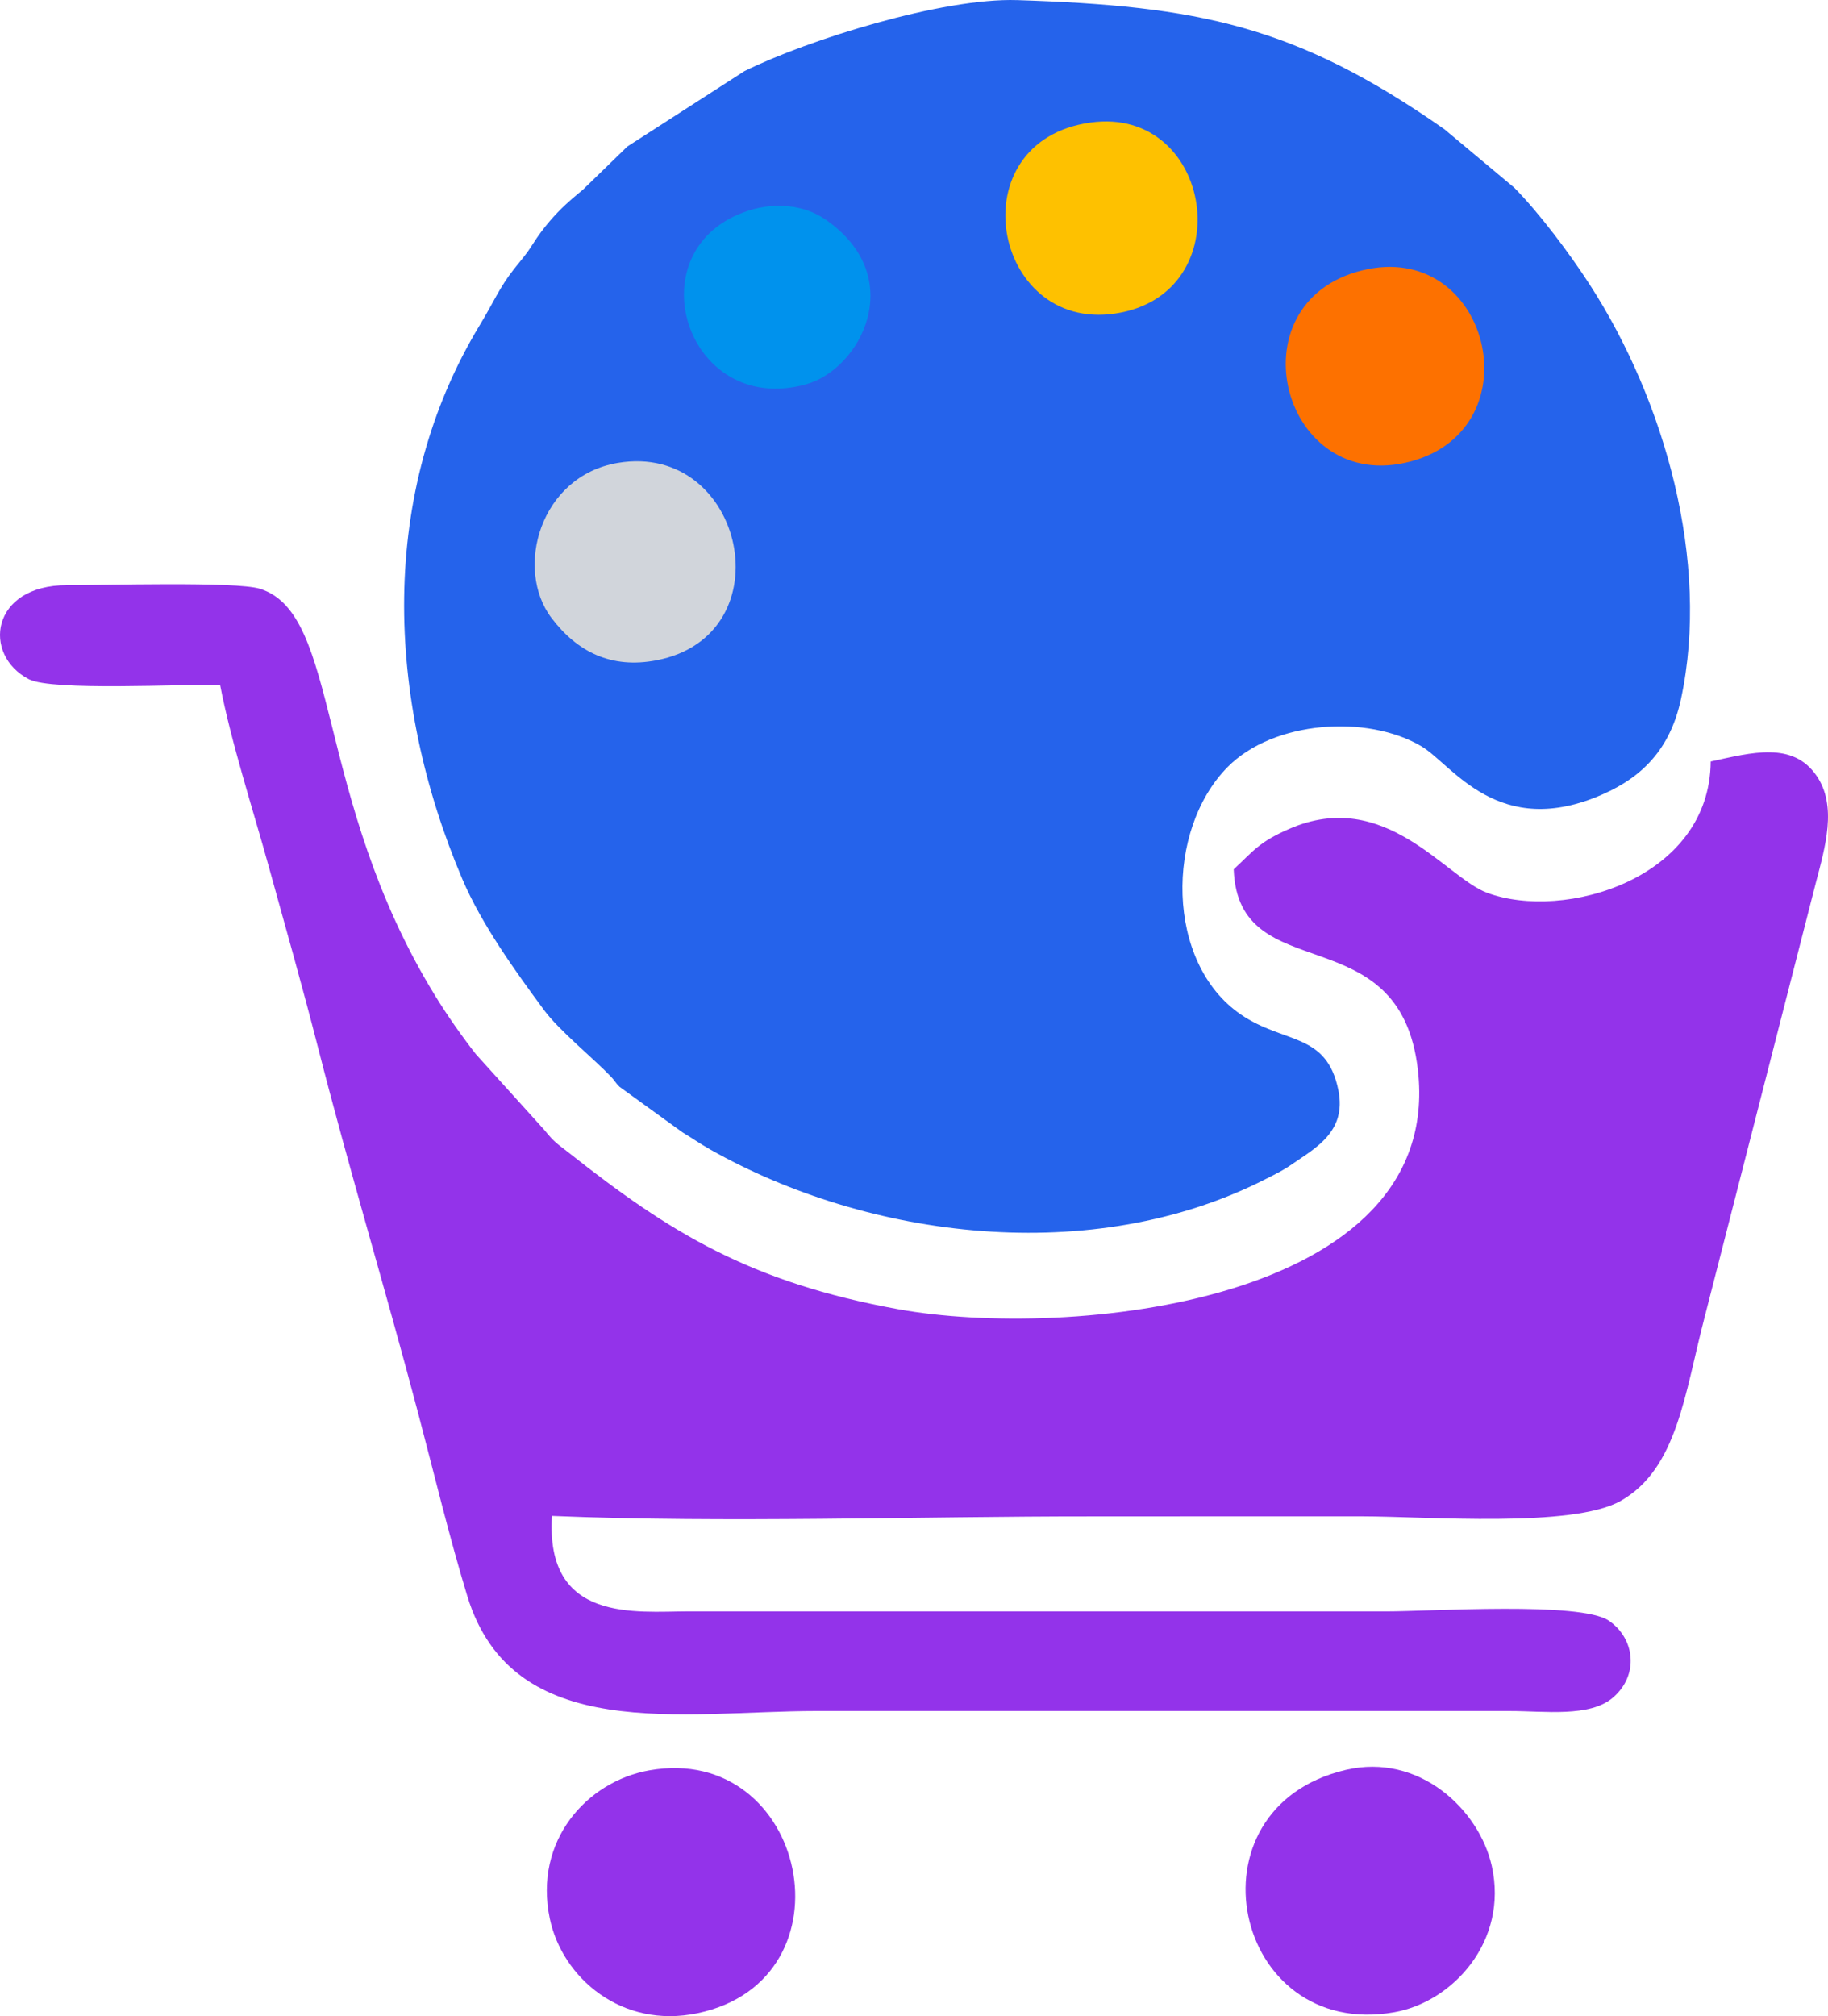 <?xml version="1.0" encoding="UTF-8"?>
<!DOCTYPE svg PUBLIC "-//W3C//DTD SVG 1.1//EN" "http://www.w3.org/Graphics/SVG/1.1/DTD/svg11.dtd">
<!-- Creator: CorelDRAW 2021 (64-Bit) -->
<svg xmlns="http://www.w3.org/2000/svg" xml:space="preserve" width="97.561mm" height="107.559mm" version="1.1" style="shape-rendering:geometricPrecision; text-rendering:geometricPrecision; image-rendering:optimizeQuality; fill-rule:evenodd; clip-rule:evenodd"
viewBox="0 0 1804.82 1989.77"
 xmlns:xlink="http://www.w3.org/1999/xlink"
 xmlns:xodm="http://www.corel.com/coreldraw/odm/2003">
 <defs>
  <style type="text/css">
   <![CDATA[
    .fil5 {fill:#0092ED}
    .fil0 {fill:#2563EB}
    .fil1 {fill:#9333EA}
    .fil2 {fill:#D1D5DB}
    .fil3 {fill:#FD7100}
    .fil4 {fill:#FEC100}
   ]]>
  </style>
 </defs>
 <g id="Layer_x0020_1">
  <g id="_1837872383904">
   <path class="fil0" d="M1004.25 0.1c-73.72,-2.38 -206.34,39.02 -269.23,70.07l-115.59 74.39 -42.13 40.94c-4.18,4.73 -29.57,21.05 -51.36,55.55 -6.65,10.53 -10.3,14.17 -18.76,24.89 -14.01,17.77 -20.01,32.7 -33.1,54.26 -100.92,166.17 -93.28,369.27 -17.67,547.25 19.29,45.4 53.29,92.2 80.7,129.38 14.67,19.9 48.66,47.6 65.62,65.23 4.38,4.56 4.91,6.61 8.96,10.52l62.13 44.95c10.32,6.17 16.35,10.67 26.97,16.68 156.55,88.65 377.86,116.94 549.35,29.16 10.22,-5.23 16.26,-7.98 25.42,-14.34 22.8,-15.81 54.12,-31.93 45.86,-72.95 -11.58,-57.5 -53.25,-45.45 -96.29,-74.83 -74.44,-50.8 -74.73,-181.94 -13.02,-244.3 45.45,-45.93 137.99,-51.91 191.2,-20.47 30.57,18.07 75.89,93.23 179.53,47.27 38.15,-16.92 66.15,-44.05 76.85,-93.94 29.08,-135.59 -16.21,-294.58 -89.99,-408.74 -20.16,-31.19 -49.66,-70.5 -74.6,-95.82l-69.01 -57.7c-146.72,-102.65 -243.15,-121.67 -421.85,-127.46z"/>
   <path class="fil1" d="M217.32 675.98c10.69,55.82 32.24,122.28 47.58,177.63 16.68,60.19 33.59,119.65 49.14,180.44 31.04,121.39 66.68,238.96 98.73,360.33 15.42,58.37 31.1,123.55 48.64,180.92 44.93,146.94 213.09,113.33 345.13,113.33l684.61 0.02c33.85,-0.01 78.37,6.35 101.21,-13.13 26.23,-22.38 21.78,-58.46 -3.85,-76 -27.97,-19.14 -175.39,-9.16 -220.03,-9.19l-688.57 -0.03c-52.21,0.05 -141.67,11.67 -134.93,-94.2 172.8,7.1 360.17,0.34 534.62,0.47 88.38,0.06 176.76,-0.19 265.14,-0.06 64.56,0.1 207.86,11.65 255.32,-15.2 56.18,-31.79 63.18,-106.1 83.1,-181.92l109.75 -428.48c8.97,-34.48 21.33,-75.36 0.51,-105.44 -23.39,-33.79 -63.46,-22.91 -104.41,-13.91 -0.85,115.71 -144.73,157.85 -220.77,129.57 -41.28,-15.35 -100.7,-104.23 -195.21,-63.14 -30.28,13.16 -35.51,21.96 -54.97,39.98 4.37,119.46 164.32,43.76 181.87,198.11 26.23,230.64 -345.97,266.33 -512.96,236.06 -146.4,-26.54 -226.08,-76.03 -324.84,-154.06 -12.44,-9.83 -14.34,-10.09 -24.67,-22.89l-67.65 -74.84c-13.03,-16.67 -27.82,-37.46 -40.56,-58.28 -119.72,-195.52 -92.87,-376.3 -172.69,-401.02 -23.7,-7.34 -154.67,-3.45 -190.21,-3.51 -75.93,-0.13 -84.04,68.99 -37.82,92.82 22.89,11.8 152.22,4.63 188.79,5.61z"/>
   <path class="fil1" d="M641.11 1747.18c-61.45,10.86 -114.48,69.29 -98.28,146.36 12.28,58.41 70.99,109.08 145.97,93.32 157.25,-33.05 108.16,-267.21 -47.69,-239.67z"/>
   <path class="fil1" d="M1328.66 1746.76c-160.71,37.82 -111.72,267.32 47.95,239.16 57.86,-10.21 112.78,-70.23 96.26,-144.34 -12.43,-55.75 -71.85,-111.85 -144.21,-94.82z"/>
   <path class="fil2" d="M609.88 456.86c-76.92,13.01 -102.06,104.52 -65.4,152.99 25.29,33.43 58.93,50.42 103.7,41.8 128.12,-24.67 86.98,-215.98 -38.31,-194.79z"/>
   <path class="fil3" d="M1344.52 266.95c-128.43,32.07 -78.79,222.94 48.73,188.34 123.07,-33.39 76.82,-219.69 -48.73,-188.34z"/>
   <path class="fil4" d="M1076.8 120.91c-131.76,18.21 -97.5,206.79 24.25,188.55 125.28,-18.77 96.96,-205.31 -24.25,-188.55z"/>
   <path class="fil5" d="M739.62 207.67c-115.01,36.49 -63.19,204.42 55.88,171.73 54.6,-14.99 101.73,-106.07 19.39,-162.86 -21.22,-14.64 -49.98,-16.89 -75.27,-8.87z"/>
  </g>
 </g>
</svg>
